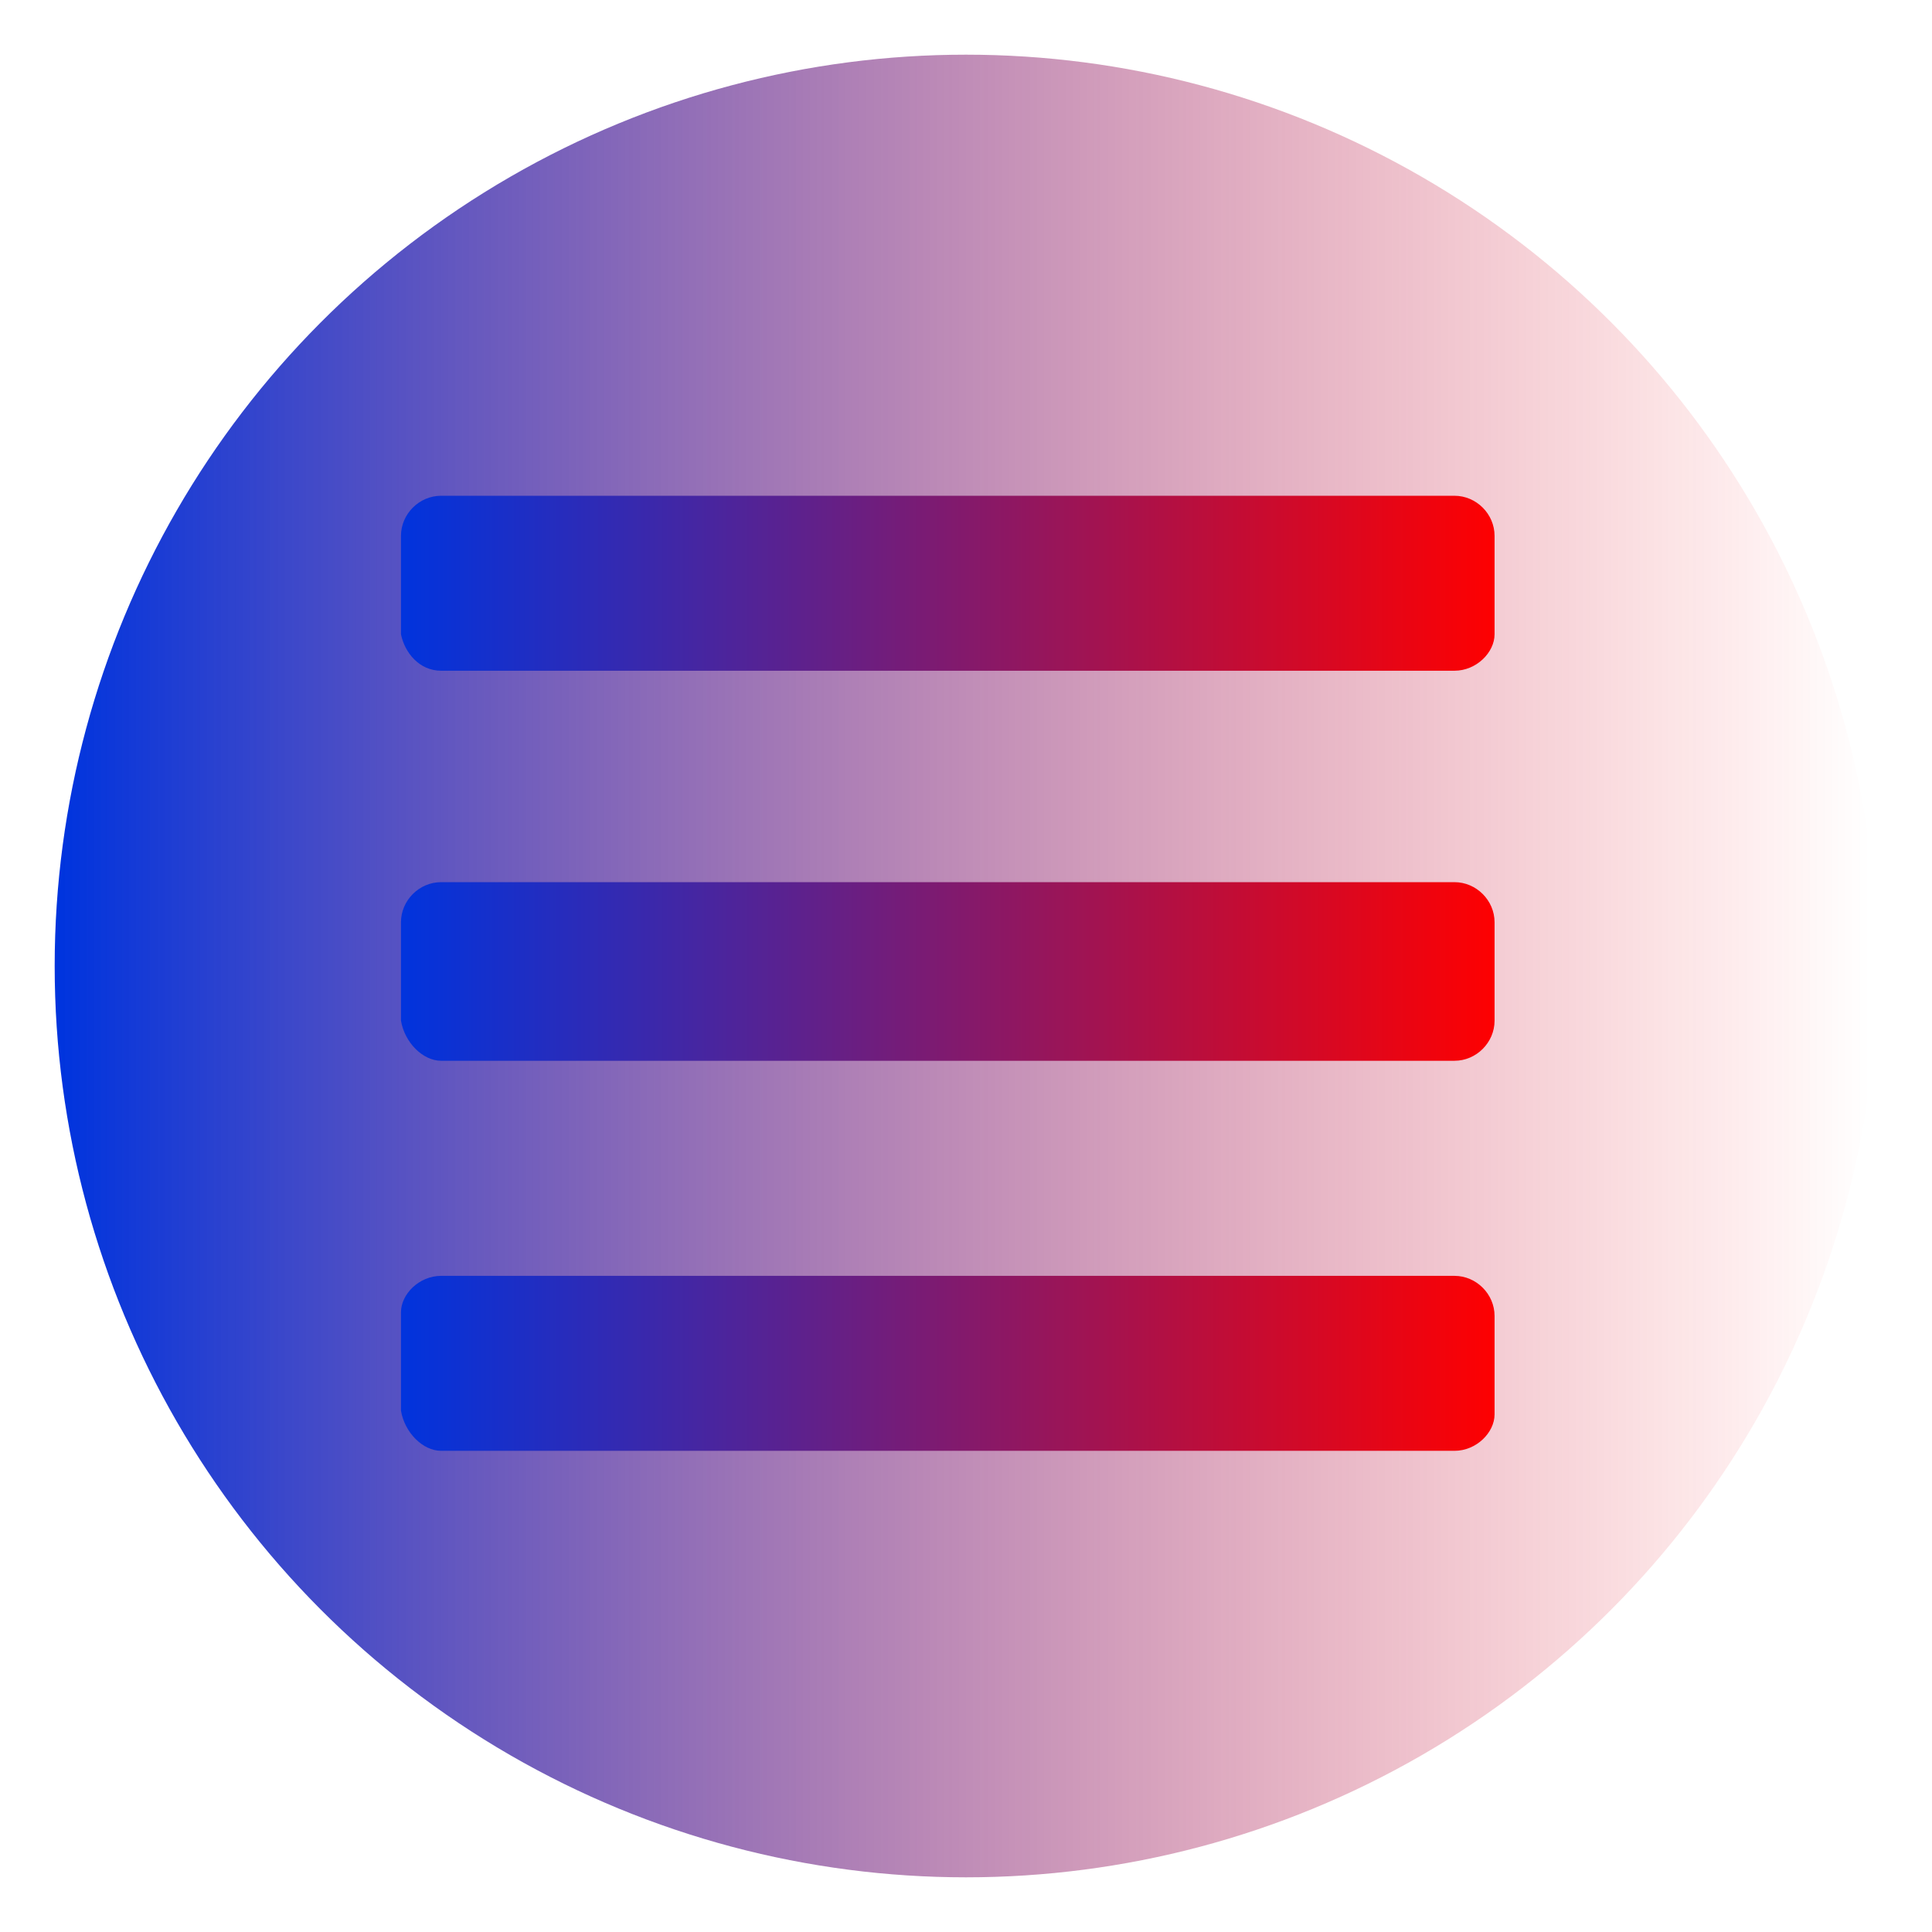 
<svg version="1.1" id="Lag_1" xmlns="http://www.w3.org/2000/svg" xmlns:xlink="http://www.w3.org/1999/xlink" x="0px" y="0px"
	 viewBox="0 0 53 53" style="enable-background:new 0 0 53 53;" xml:space="preserve">
	   <defs>
    <linearGradient id="menugrad1" x1="0%" y1="0%" x2="100%" y2="0%">
      <stop offset="0%" style="stop-color:rgba(0,52,222, 255);stop-opacity:1" />
      <stop offset="100%" style="stop-color:rgba(255,0,0, 0);stop-opacity:1" />
    </linearGradient>

    <linearGradient id="grad2" x1="0%" y1="0%" x2="100%" y2="0%">
      <stop offset="0%" style="stop-color:rgb(0,52,222);stop-opacity:1" />
      <stop offset="100%" style="stop-color:rgb(255,0,0);stop-opacity:1" />
    </linearGradient>
  </defs>
	 
<g id="Lag_2_00000078728677671357860160000001230692829187101337_">
	<g id="menu">
		<circle class="hide" id="circle" cx="26.5" cy="26.5" r="25" fill="url(#menugrad1)"/>
		<path id="bars" fill="url(#grad2)" d="M12.1,18.4h27.8c0.6,0,1.1-0.5,1.1-1c0,0,0,0,0,0v-2.7c0-0.6-0.5-1.1-1.1-1.1H12.1c-0.6,0-1.1,0.5-1.1,1.1v2.7
			C11.1,17.9,11.5,18.4,12.1,18.4C12.1,18.4,12.1,18.4,12.1,18.4z M12.1,29.1h27.8c0.6,0,1.1-0.5,1.1-1.1v-2.7
			c0-0.6-0.5-1.1-1.1-1.1H12.1c-0.6,0-1.1,0.5-1.1,1.1V28C11.1,28.6,11.6,29.1,12.1,29.1C12.1,29.1,12.1,29.1,12.1,29.1z M12.1,39.8
			h27.8c0.6,0,1.1-0.5,1.1-1c0,0,0,0,0,0v-2.7c0-0.6-0.5-1.1-1.1-1.1c0,0,0,0,0,0H12.1c-0.6,0-1.1,0.5-1.1,1c0,0,0,0,0,0v2.7
			C11.1,39.3,11.6,39.8,12.1,39.8C12.1,39.8,12.1,39.8,12.1,39.8z"/>
	</g>
</g>
</svg>
